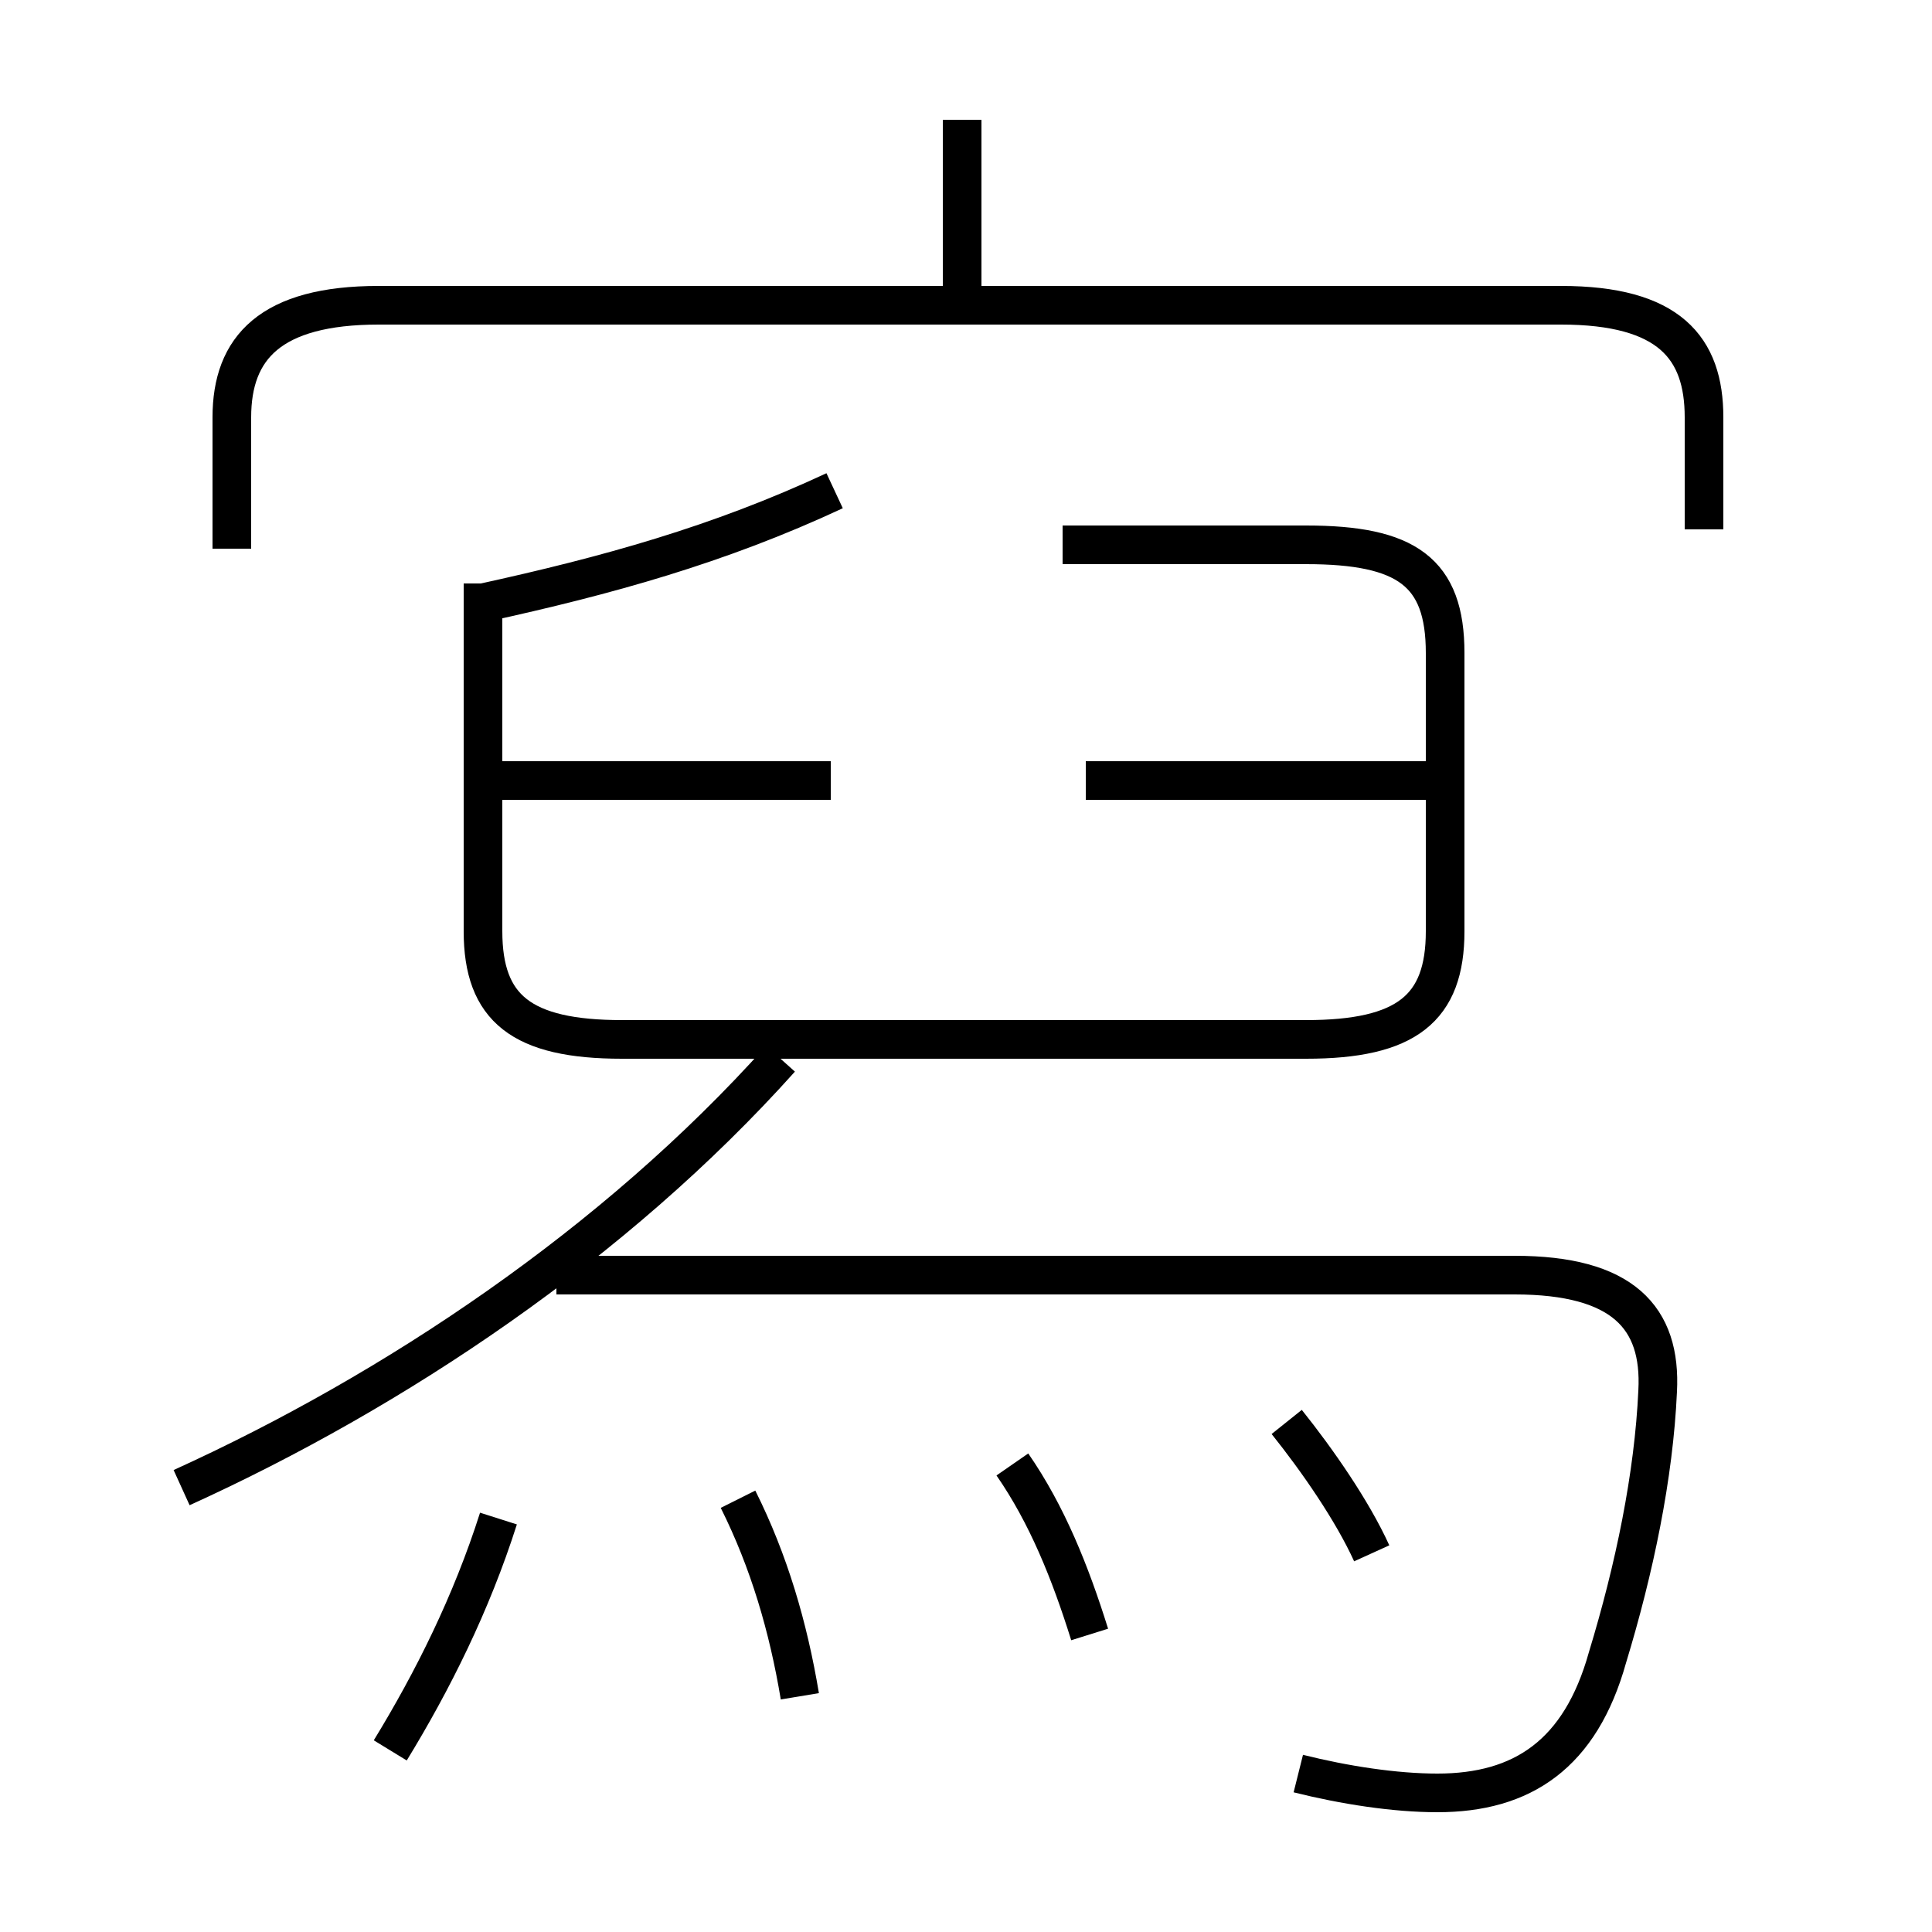 <?xml version='1.0' encoding='utf8'?>
<svg viewBox="0.0 -6.0 50.0 50.0" version="1.1" xmlns="http://www.w3.org/2000/svg">
<rect x="0.0" y="-6.0" width="50.0" height="50.0" fill="#808080" stroke="none"/>
<rect x="-1000" y="-1000" width="2000" height="2000" stroke="white" fill="white"/>
<g style="fill:white;stroke:#000000;  stroke-width:1">
<path d="M 33.6 1.9 C 34.8 2.2 36.1 2.4 37.2 2.4 C 39.4 2.4 40.9 1.4 41.6 -1.1 C 42.3 -3.4 42.8 -5.8 42.9 -8.0 C 43.0 -9.9 42.0 -11.0 39.2 -11.0 L 14.4 -11.0 M 10.1 1.3 C 11.2 -0.5 12.2 -2.5 12.9 -4.7 M 4.7 -5.5 C 10.2 -8.0 15.9 -11.8 20.2 -16.6 M 20.7 -0.1 C 20.4 -1.9 19.9 -3.6 19.1 -5.2 M 28.2 -1.7 C 27.7 -3.3 27.1 -4.8 26.2 -6.1 M 35.5 -3.8 C 35.0 -4.9 34.1 -6.2 33.3 -7.2 M 21.5 -23.8 L 12.1 -23.8 M 12.5 -28.4 C 15.7 -29.1 18.6 -29.9 21.6 -31.3 M 12.5 -28.9 L 12.5 -19.9 C 12.5 -17.9 13.5 -17.1 16.1 -17.1 L 33.8 -17.1 C 36.4 -17.1 37.4 -17.9 37.4 -19.9 L 37.4 -27.1 C 37.4 -29.2 36.4 -29.9 33.8 -29.9 L 27.5 -29.9 M 37.0 -23.8 L 28.1 -23.8 M 44.1 -30.3 L 44.1 -33.2 C 44.1 -35.0 43.2 -36.1 40.4 -36.1 L 9.8 -36.1 C 7.0 -36.1 6.0 -35.0 6.0 -33.2 L 6.0 -29.8 M 24.9 -36.5 L 24.9 -40.9" transform="translate(0.0 38.0)" />
</g>
</svg>